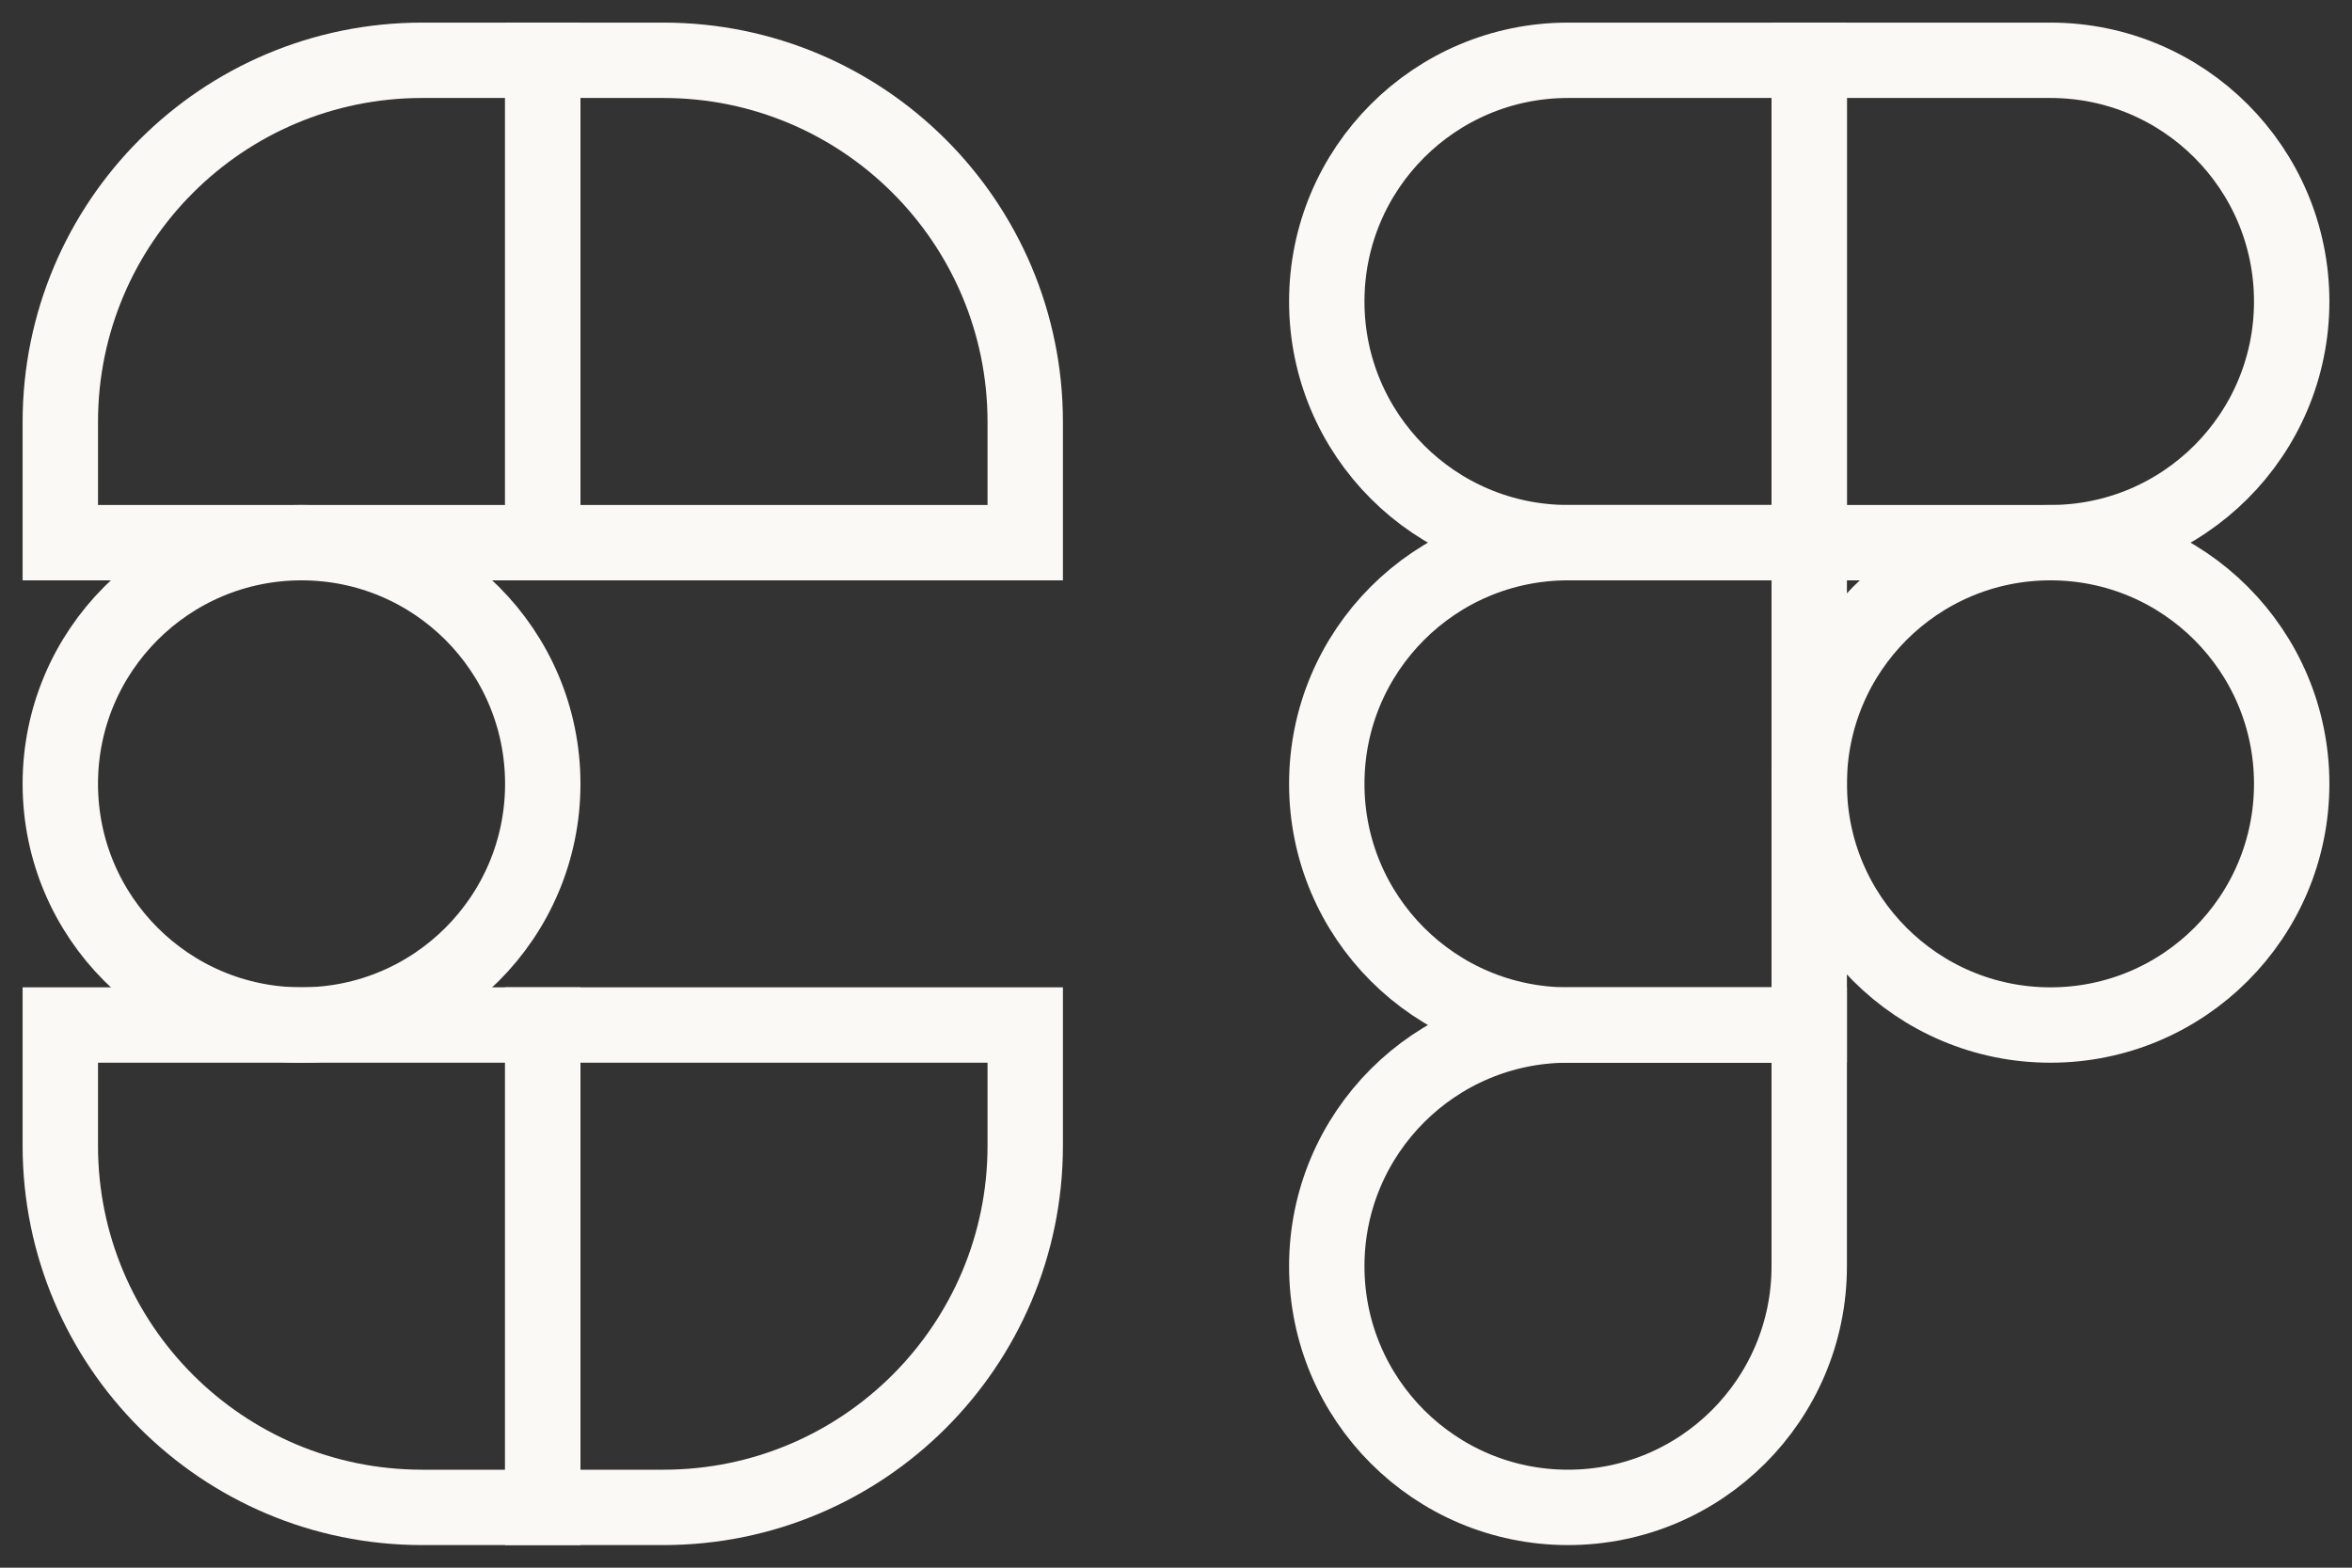 <?xml version="1.0" encoding="UTF-8"?>
<svg width="39px" height="26px" viewBox="0 0 39 26" version="1.1" xmlns="http://www.w3.org/2000/svg">
    <rect x="0" y="0" width="39" height="26" fill="#333333" stroke="none"/>
    <title>logo</title>
    <g id="logo" stroke="none" fill="none" fill-rule="evenodd" stroke-width="1">
        <g id="Cuzeac-Florin" stroke="#FAF9F6">
            <path d="M30,1 L34,1 C36.209,1 38,2.791 38,5 C38,7.209 36.209,9 34,9 L30,9 L30,1 Z" id="Path" stroke-width="1.25"></path>
            <path d="M22,13 C22,10.791 23.791,9 26,9 L30,9 L30,17 L26,17 C23.791,17 22,15.209 22,13 Z" id="Path" stroke-width="1.25"></path>
            <path d="M22,5 C22,2.791 23.791,1 26,1 L30,1 L30,9 L26,9 C23.791,9 22,7.209 22,5 Z" id="Path" stroke-width="1.25"></path>
            <path d="M30,13 C30,10.791 31.791,9 34,9 C36.209,9 38,10.791 38,13 C38,15.209 36.209,17 34,17 C31.791,17 30,15.209 30,13 Z" id="Path" stroke-width="1.25"></path>
            <path d="M22,21 C22,18.791 23.791,17 26,17 L30,17 L30,21 C30,23.209 28.209,25 26,25 C23.791,25 22,23.209 22,21 Z" id="Path" stroke-width="1.25"></path>
            <path d="M9,17 L17,17 L17,19 C17,22.314 14.314,25 11,25 L9,25 L9,17 Z" id="Path" stroke-width="1.25"></path>
            <path d="M1,7 C1,3.686 3.686,1 7,1 L9,1 L9,9 L1,9 L1,7 Z" id="Path" stroke-width="1.25"></path>
            <path d="M9,1 L11,1 C14.314,1 17,3.686 17,7 L17,9 L9,9 L9,1 Z" id="Path" stroke-width="1.25"></path>
            <path d="M1,13 C1,10.791 2.791,9 5,9 C7.209,9 9,10.791 9,13 C9,15.209 7.209,17 5,17 C2.791,17 1,15.209 1,13 Z" id="Path" stroke-width="1.25"></path>
            <path d="M1,17 L9,17 L9,25 L7,25 C3.686,25 1,22.314 1,19 L1,17 Z" id="Path" stroke-width="1.25"></path>
        </g>
    </g>
</svg>
